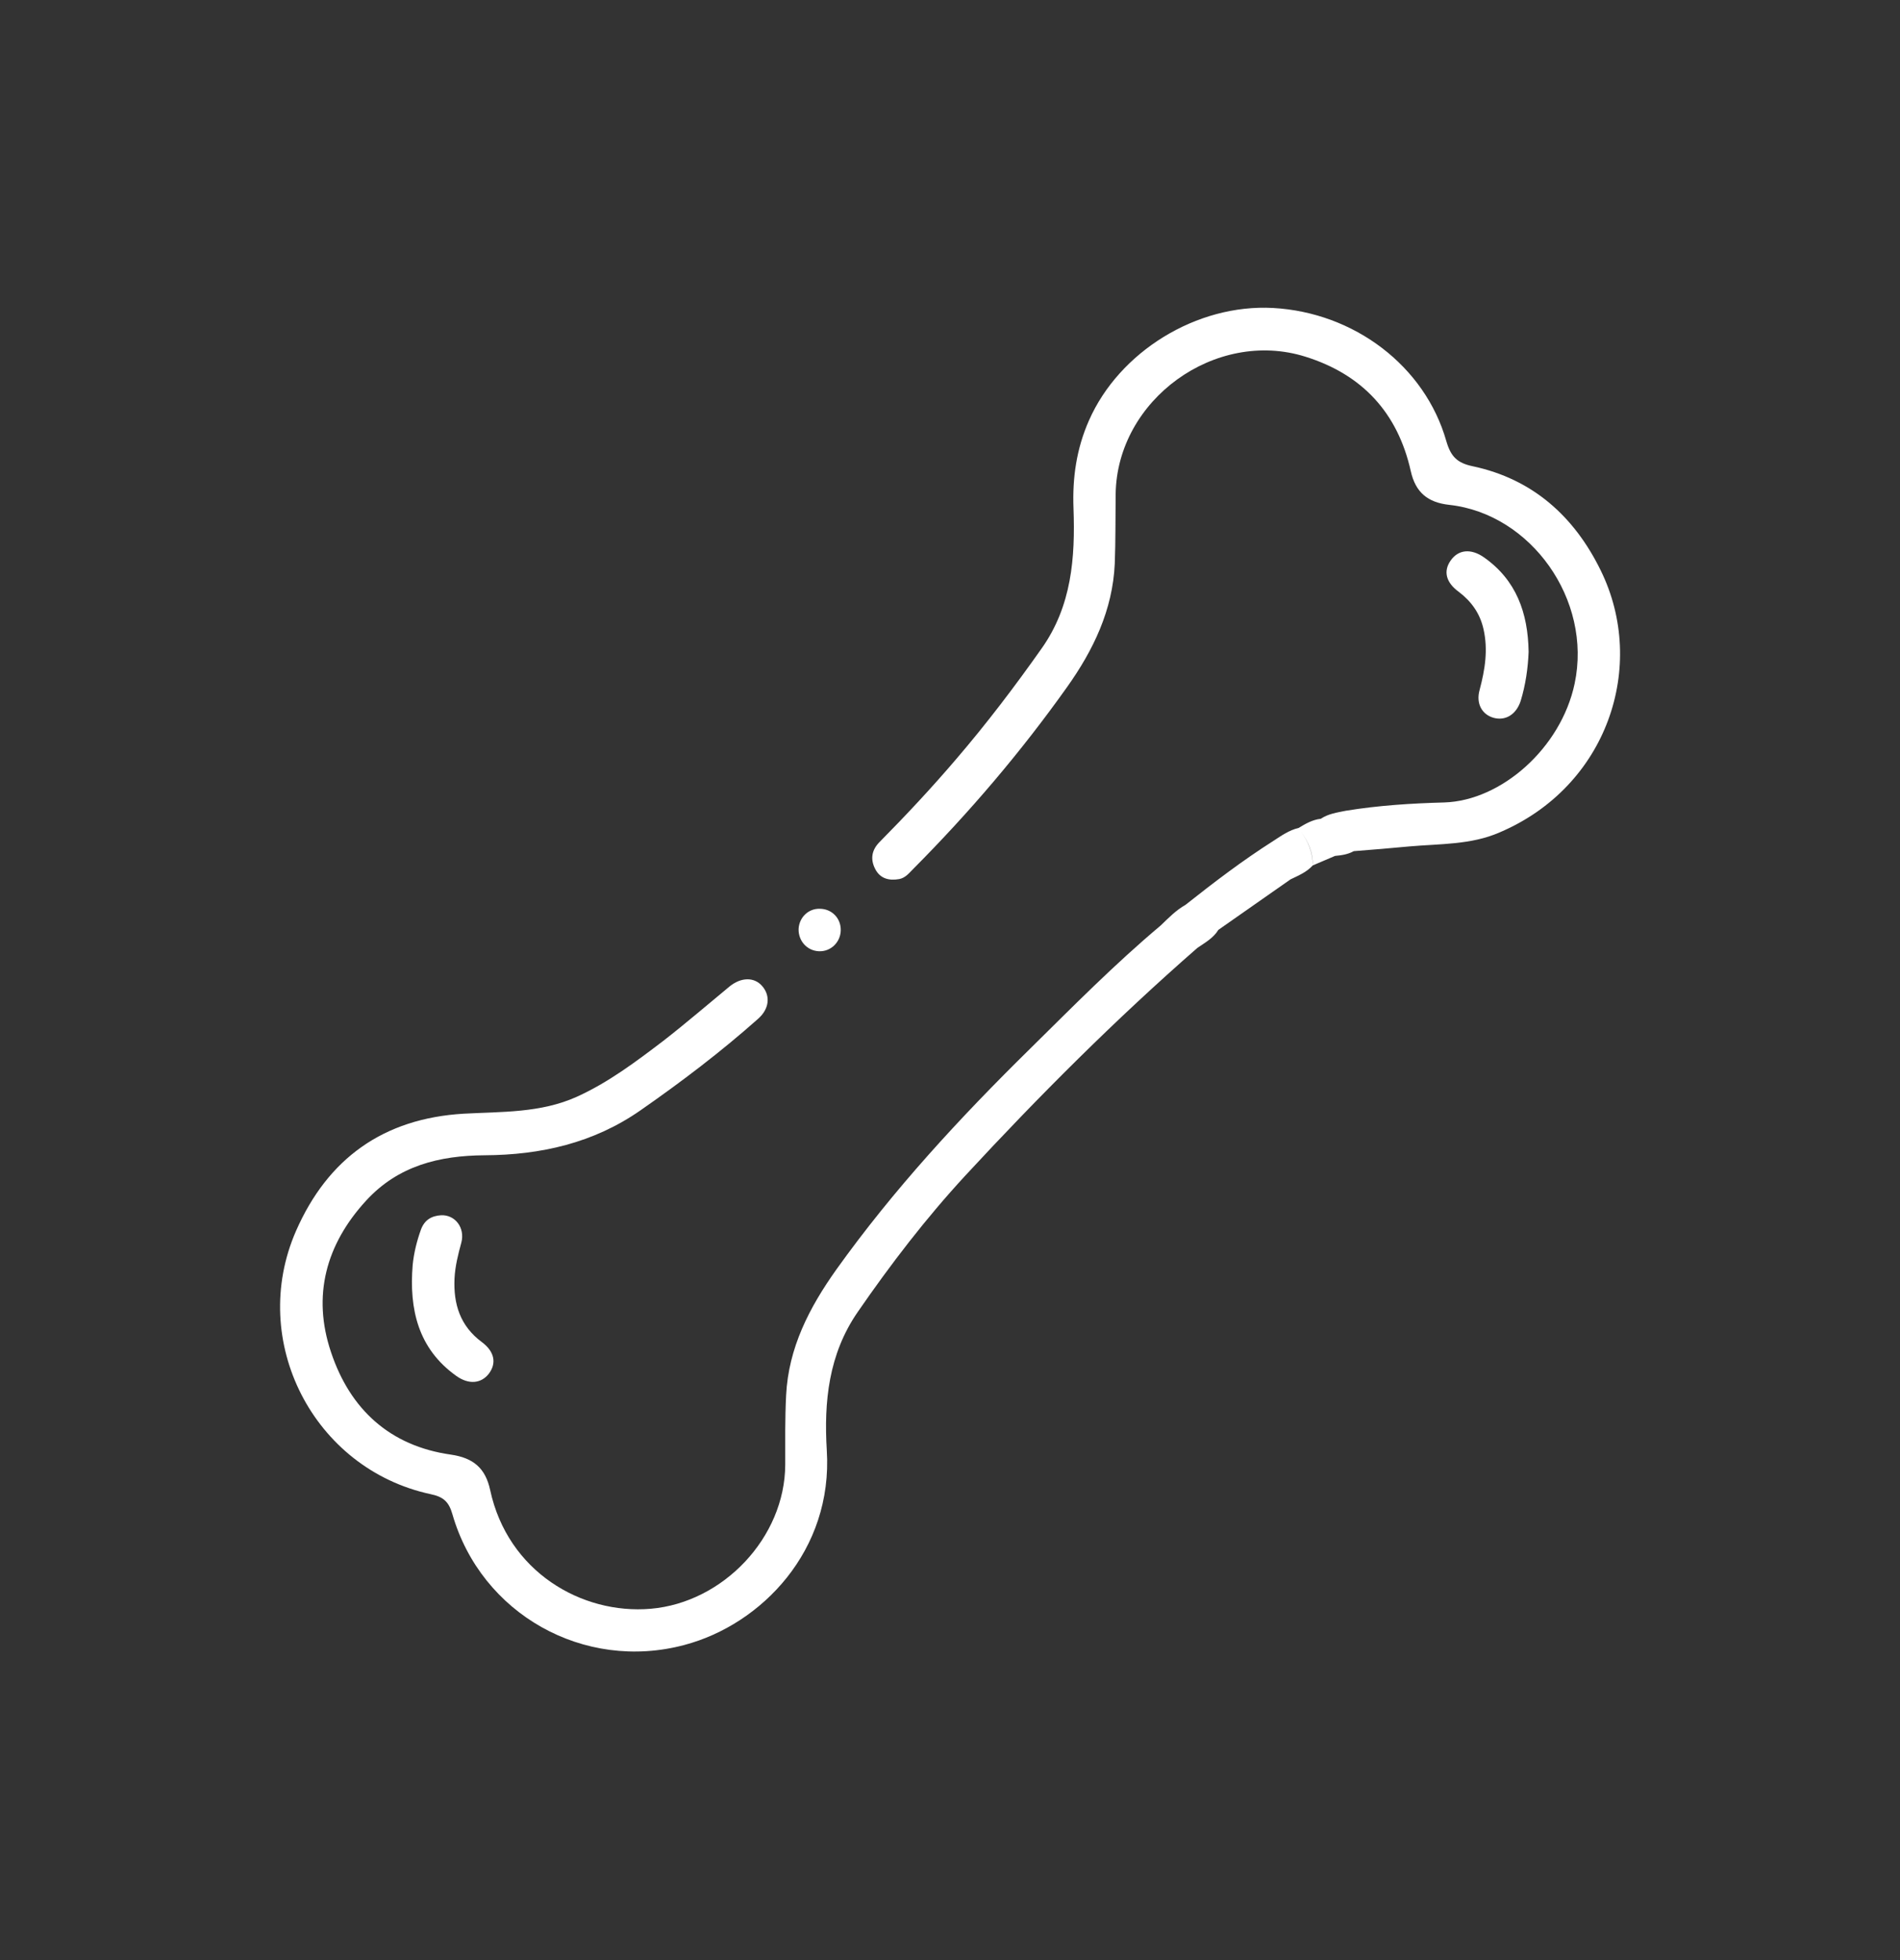 <?xml version="1.0" encoding="utf-8"?>
<!-- Generator: Adobe Illustrator 23.1.0, SVG Export Plug-In . SVG Version: 6.00 Build 0)  -->
<svg version="1.1" id="Layer_1" xmlns="http://www.w3.org/2000/svg" xmlns:xlink="http://www.w3.org/1999/xlink" x="0px" y="0px"
	 width="64px" height="66px" viewBox="0 0 64 66" style="enable-background:new 0 0 64 66;" xml:space="preserve">
<rect x="0" y="0" width="64" height="66" fill="#333333" stroke="none"/>
<style type="text/css">
	.st0{fill:#FFFFFF;}
</style>
<g>
	<path class="st0" d="M53.92,19.21c-0.89-1.82-2.29-3.08-4.31-3.51c-0.53-0.11-0.74-0.33-0.89-0.84c-0.72-2.54-3.11-4.34-5.84-4.49
		c-2.57-0.14-5.18,1.47-6.2,3.79c-0.42,0.95-0.56,1.93-0.52,2.96c0.06,1.66-0.06,3.28-1.07,4.71c-0.91,1.29-1.86,2.54-2.89,3.74
		c-0.82,0.96-1.68,1.88-2.57,2.78c-0.27,0.27-0.32,0.58-0.15,0.91c0.17,0.33,0.47,0.4,0.81,0.34c0.21-0.04,0.34-0.21,0.48-0.35
		c1.89-1.9,3.62-3.93,5.17-6.11c0.89-1.25,1.54-2.6,1.61-4.16c0.03-0.78,0.02-1.56,0.03-2.34c0.04-3.18,3.36-5.58,6.39-4.63
		c1.92,0.6,3.11,1.89,3.55,3.85c0.16,0.72,0.57,1.06,1.3,1.14c2.74,0.3,4.82,3.19,4.22,6.02c-0.46,2.17-2.47,3.94-4.39,4
		c-1.11,0.03-2.22,0.1-3.32,0.28c-0.29,0.06-0.59,0.1-0.84,0.27c-0.28,0.03-0.52,0.17-0.75,0.31c-0.31,0.07-0.58,0.26-0.84,0.43
		c-1.04,0.66-2.01,1.4-2.97,2.16c-0.32,0.18-0.57,0.44-0.83,0.69c-1.55,1.3-2.97,2.74-4.41,4.16c-2.36,2.32-4.59,4.73-6.52,7.43
		c-0.91,1.28-1.61,2.63-1.69,4.23c-0.04,0.78-0.03,1.56-0.03,2.34c-0.01,2.45-2.09,4.64-4.53,4.85c-2.33,0.2-4.82-1.25-5.41-4
		c-0.16-0.74-0.57-1.08-1.32-1.19c-2.06-0.29-3.4-1.53-4.04-3.45c-0.64-1.9-0.17-3.63,1.18-5.1c1.08-1.18,2.47-1.52,4-1.53
		c1.88-0.01,3.66-0.41,5.24-1.51c1.38-0.96,2.71-1.97,3.96-3.08c0.38-0.33,0.43-0.77,0.15-1.1c-0.27-0.32-0.72-0.31-1.11,0.01
		c-0.74,0.61-1.47,1.24-2.23,1.83c-0.92,0.7-1.85,1.4-2.91,1.88c-1.22,0.55-2.53,0.5-3.81,0.57c-2.71,0.16-4.58,1.51-5.65,3.95
		c-1.62,3.71,0.59,8.01,4.53,8.86c0.44,0.09,0.62,0.26,0.74,0.68c0.97,3.36,4.43,5.3,7.81,4.4c2.61-0.69,5.01-3.19,4.8-6.55
		c-0.1-1.64,0.06-3.24,1.04-4.66c1.11-1.61,2.3-3.16,3.63-4.6c2.48-2.68,5.06-5.26,7.81-7.66c0.26-0.18,0.54-0.33,0.71-0.61
		c0.81-0.57,1.62-1.13,2.43-1.7c0.27-0.13,0.54-0.24,0.75-0.47c0-0.44-0.16-0.81-0.4-1.14c0.25,0.34,0.41,0.71,0.4,1.14
		c0.25-0.11,0.5-0.21,0.75-0.32c0.22-0.02,0.43-0.05,0.63-0.16c0.63-0.05,1.26-0.1,1.88-0.16c1.02-0.09,2.07-0.05,3.03-0.47
		C54.14,26.49,55.5,22.43,53.92,19.21z"/>
	<path class="st0" d="M50.31,24.17c0.4,0.11,0.76-0.11,0.91-0.56c0.17-0.55,0.25-1.13,0.27-1.66c-0.02-1.32-0.42-2.42-1.5-3.18
		c-0.44-0.31-0.87-0.27-1.13,0.11c-0.25,0.36-0.15,0.74,0.28,1.05c0.42,0.32,0.71,0.72,0.83,1.25c0.16,0.7,0.05,1.37-0.13,2.05
		C49.71,23.69,49.92,24.06,50.31,24.17z"/>
	<path class="st0" d="M15.54,41.84c0.13-0.5-0.21-0.94-0.68-0.92c-0.33,0.02-0.56,0.16-0.68,0.48c-0.14,0.39-0.24,0.79-0.28,1.2
		c-0.12,1.48,0.18,2.81,1.47,3.73c0.42,0.3,0.84,0.26,1.1-0.08c0.26-0.35,0.19-0.74-0.24-1.06c-0.73-0.54-0.96-1.28-0.92-2.14
		C15.33,42.64,15.43,42.24,15.54,41.84z"/>
	<path class="st0" d="M27.58,32.03c0.4,0.02,0.73-0.3,0.74-0.7c0.01-0.41-0.3-0.73-0.71-0.73c-0.38-0.01-0.69,0.29-0.71,0.68
		C26.89,31.68,27.18,32.01,27.58,32.03z"/>
</g>
</svg>
